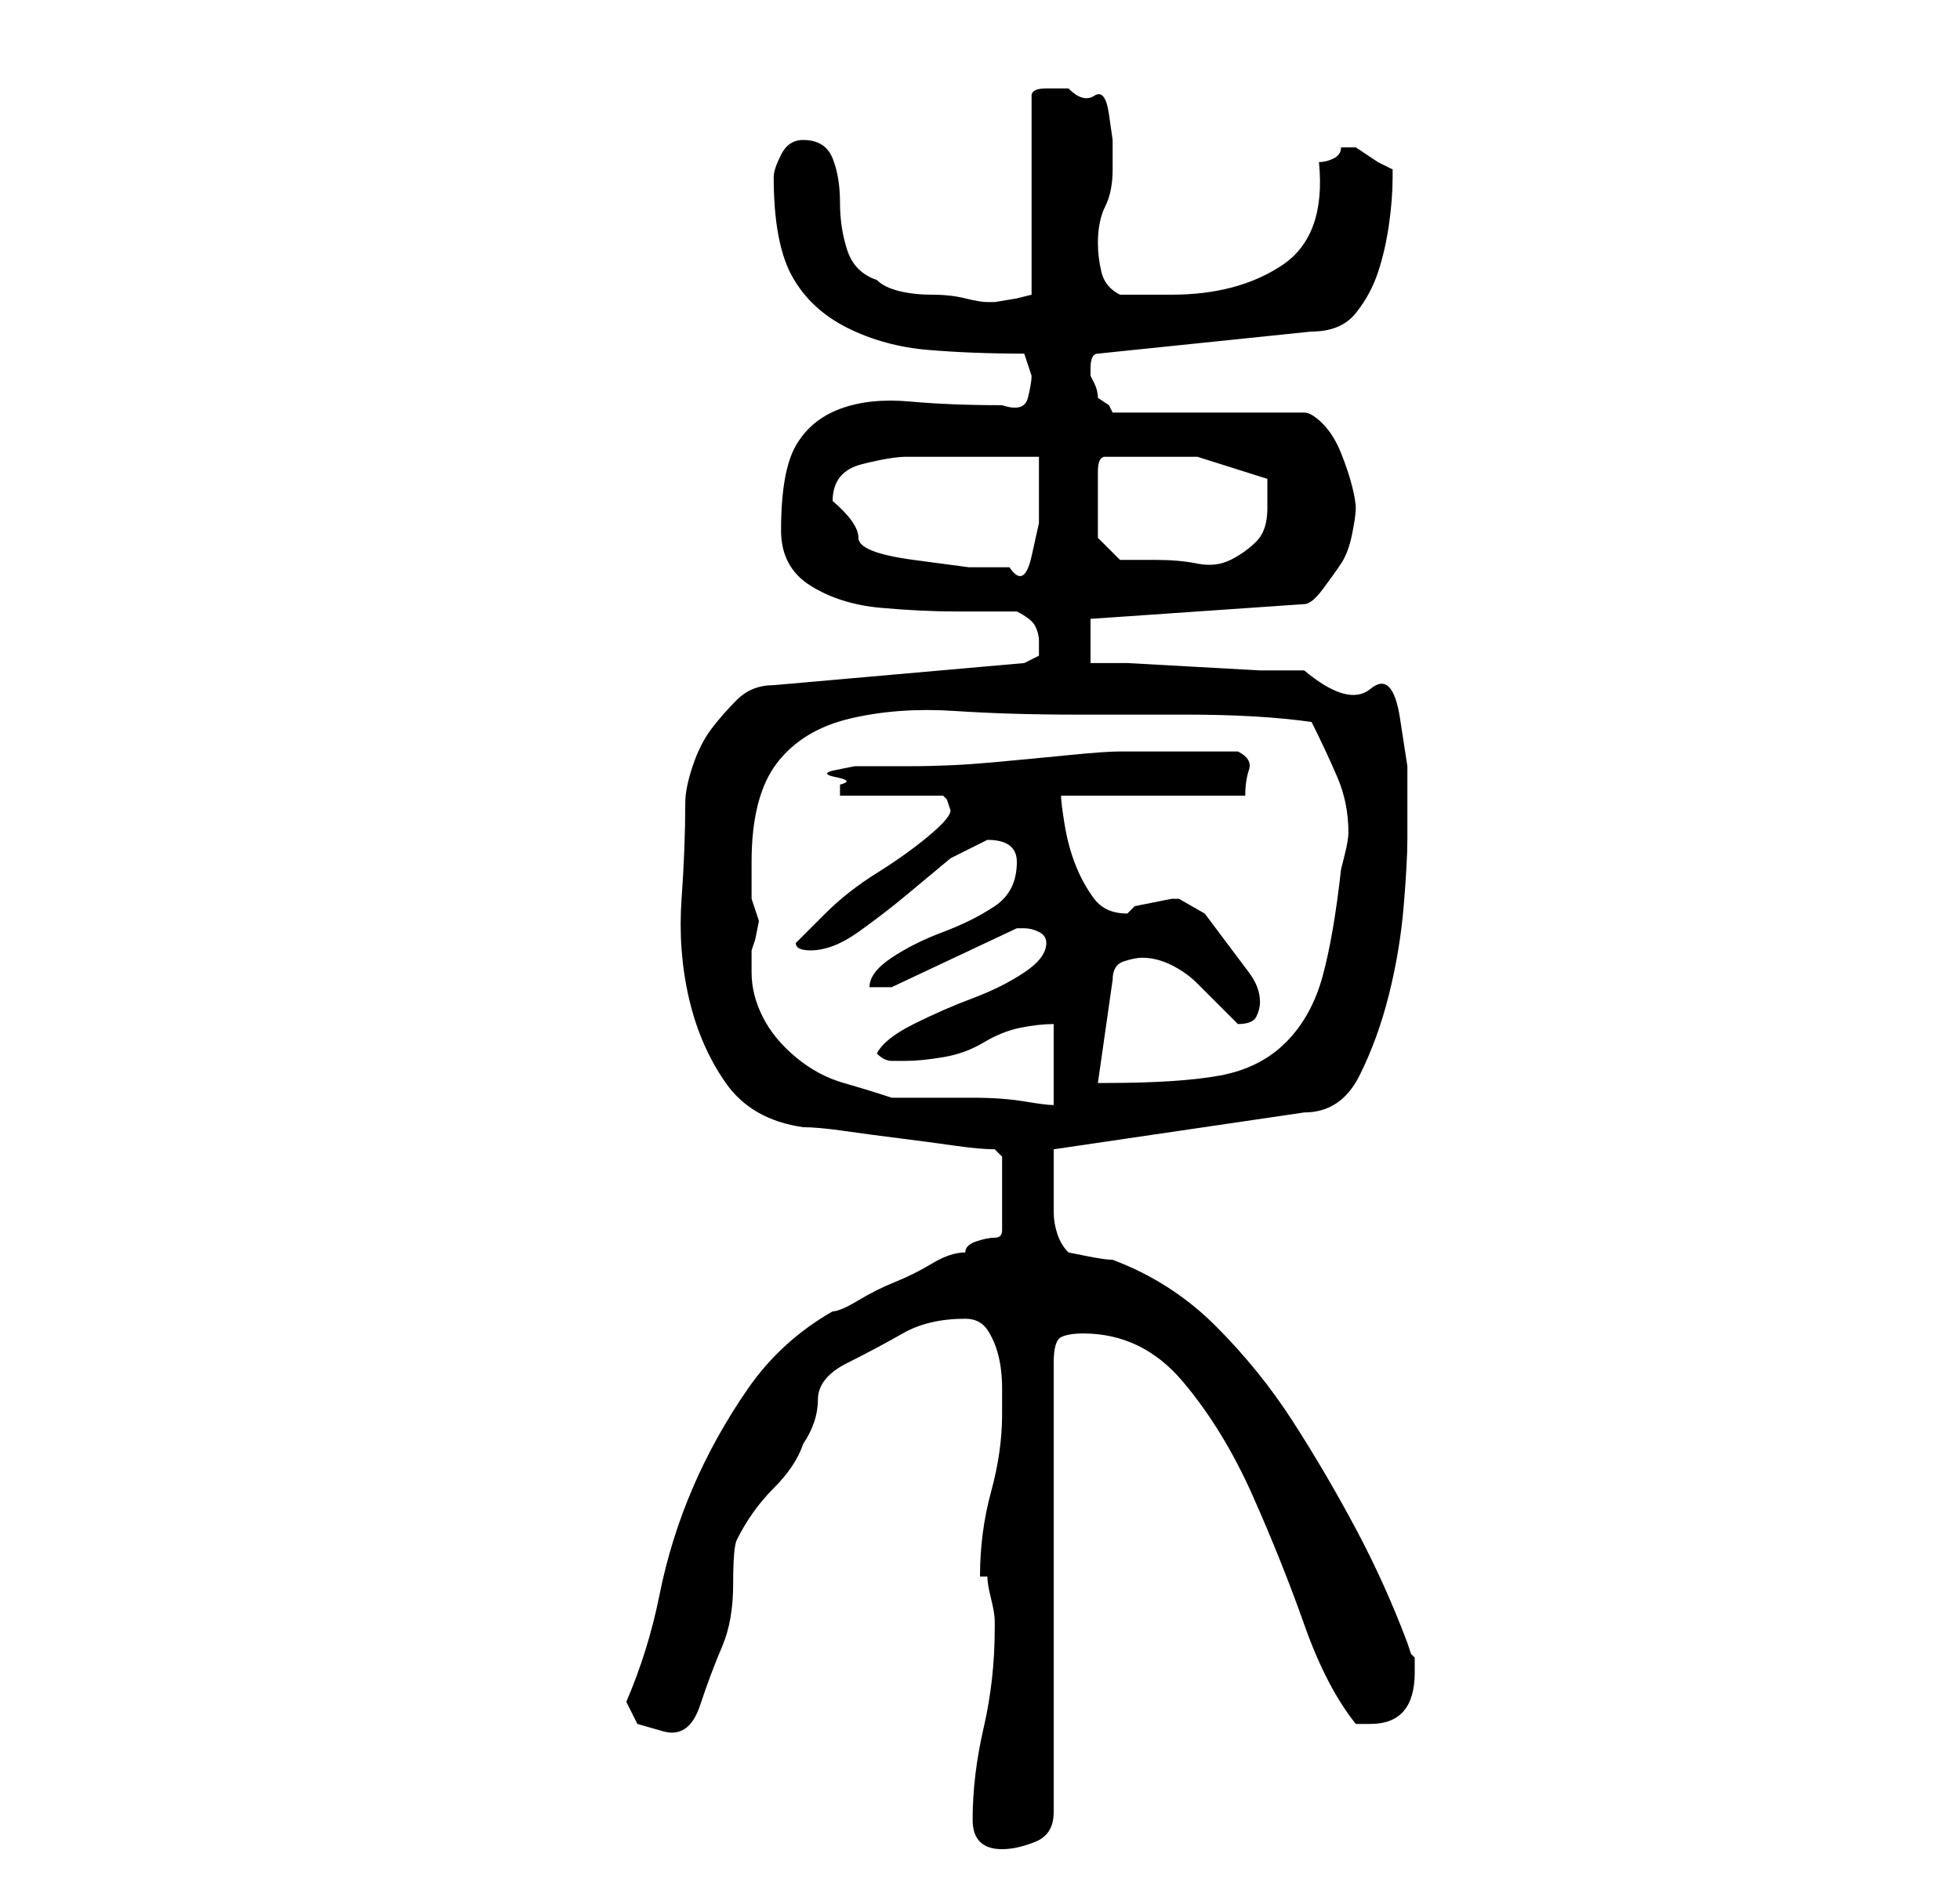 <?xml version="1.0" standalone="no"?>
<!DOCTYPE svg PUBLIC "-//W3C//DTD SVG 1.1//EN" "http://www.w3.org/Graphics/SVG/1.1/DTD/svg11.dtd" >
<svg xmlns="http://www.w3.org/2000/svg" xmlns:xlink="http://www.w3.org/1999/xlink" version="1.1" viewBox="-10 0 266 256">
   <path fill="currentColor"
d="M122 247q0 4 4 4q2 0 4.5 -1t2.5 -4v-61q0 -3 1 -3.5t3 -0.5q8 0 13.5 6.5t9.5 15.5t7 17.5t7 13.5h2q6 0 6 -7v-1v-1l-0.5 -0.5t-0.5 -1.5q-3 -8 -7 -15.5t-8.5 -14.5t-10.5 -13t-14 -9q-1 0 -3.5 -0.5l-2.5 -0.5q-1 -1 -1.5 -2.5t-0.5 -3v-3.5v-1v-2.5v-1.5l34 -5
q5 0 7.5 -5t4 -11t2 -12t0.5 -9v-10t-1 -6.5t-4 -4t-9 -2.5h-6t-9 -0.5t-9 -0.5h-5v-6l29 -2q1 0 2.5 -2t2.5 -3.5t1.5 -4t0.5 -3.5t-0.5 -3t-1.5 -4.5t-2.5 -4t-2.5 -1.5h-26l-0.5 -1t-1.5 -1q0 -1 -0.5 -2l-0.5 -1v-1v0q0 -2 1 -2l29 -3q4 0 6 -2.5t3 -5.5t1.5 -6.5
t0.5 -6.5v-1l-2 -1t-3 -2h-1h-1q0 1 -1 1.5t-2 0.5q1 10 -5 14t-15 4h-3h-4q-2 -1 -2.5 -3t-0.5 -4q0 -3 1 -5t1 -5v-4t-0.5 -3.5t-2 -2.5t-3.5 -1h-3q-2 0 -2 1v27l-2 0.5t-3 0.5h-1v0q-1 0 -3 -0.5t-4.5 -0.5t-4.5 -0.5t-3 -1.5q-3 -1 -4 -4t-1 -6.5t-1 -6t-4 -2.5
q-2 0 -3 2t-1 3q0 9 2.5 13.5t7.5 7t11 3t13 0.5l0.5 1.5l0.5 1.5q0 1 -0.5 3t-3.5 1q-7 0 -12.5 -0.5t-9.5 1t-6 5t-2 11.5q0 5 4 7.5t9.5 3t10.5 0.5h8q2 1 2.5 2t0.5 2v2t-2 1l-34 3q-3 0 -5 2t-3.5 4t-2.5 5t-1 5q0 6 -0.5 13t1 13.5t5 11.5t10.5 6q2 0 5.5 0.5t7.5 1
t7.5 1t5.5 0.5l1 1v10q0 1 -1 1t-2.5 0.5t-1.5 1.5q-2 0 -4.5 1.5t-5 2.5t-5 2.5t-3.5 1.5q-7 4 -11.5 10.5t-7.5 13.5t-4.5 14.5t-4.5 14.5l1.5 3t3.5 1t5 -3.5t3 -8t1.5 -8.5t0.5 -6q2 -4 5 -7t4 -6q2 -3 2 -6t4 -5t7.5 -4t8.5 -2q2 0 3 1.5t1.5 3.5t0.5 4.5v3.5
q0 5 -1.5 10.5t-1.5 11.5h0.5h0.5q0 1 0.5 3t0.5 3v1q0 7 -1.5 13.5t-1.5 12.5zM92 132v-3l0.5 -1.5t0.5 -2.5l-0.5 -1.5l-0.5 -1.5v-5q0 -9 3.5 -13.5t10 -6t14 -1t16.5 0.5h15q10 0 17 1q2 4 3.5 7.5t1.5 7.5q0 1 -0.5 3l-0.5 2q-1 9 -2.5 14.5t-5 9t-9 4.5t-15.5 1h-1
l2 -14q0 -2 1.5 -2.5t2.5 -0.5q2 0 4 1t3.5 2.5l3 3l2.5 2.5v0q2 0 2.5 -1t0.5 -2q0 -2 -1.5 -4l-3 -4l-3 -4t-3.5 -2h-1l-2.5 0.5l-2.5 0.5l-1 1v0q-3 0 -4.5 -2t-2.5 -4.5t-1.5 -5.5t-0.5 -4h25q0 -2 0.5 -3.5t-1.5 -2.5h-8h-8q-2 0 -7 0.5t-10.5 1t-11 0.5h-7.5t-2.5 0.5
t0 1t0.5 1v1.5h14l0.5 0.5t0.5 1.5v0q0 1 -3 3.5t-7 5t-7 5.5l-4 4q0 1 2 1q3 0 6.5 -2.5t6.5 -5l6 -5t5 -2.5q4 0 4 3q0 4 -3 6t-7 3.5t-7 3.5t-3 4h3l17 -8h1q1 0 2 0.5t1 1.5q0 2 -3 4t-7 3.5t-8 3.5t-5 4q1 1 2 1h2q2 0 5 -0.5t5.5 -2t5 -2t4.5 -0.5v11q-1 0 -4 -0.5
t-7 -0.5h-7h-4q-3 -1 -6.5 -2t-6.5 -3.5t-4.5 -5.5t-1.5 -6zM103 68q0 -4 4 -5t6 -1h4h5h5.5h3.5v3.5v5.5t-1 4.5t-3 1.5h-5.5t-7.5 -1t-7.5 -3t-3.5 -5zM139 73v-9q0 -2 1 -2h2h10.5t9.5 3v2v2q0 3 -1.5 4.5t-3.5 2.5t-4.5 0.5t-5.5 -0.5h-3h-2z" />
</svg>
